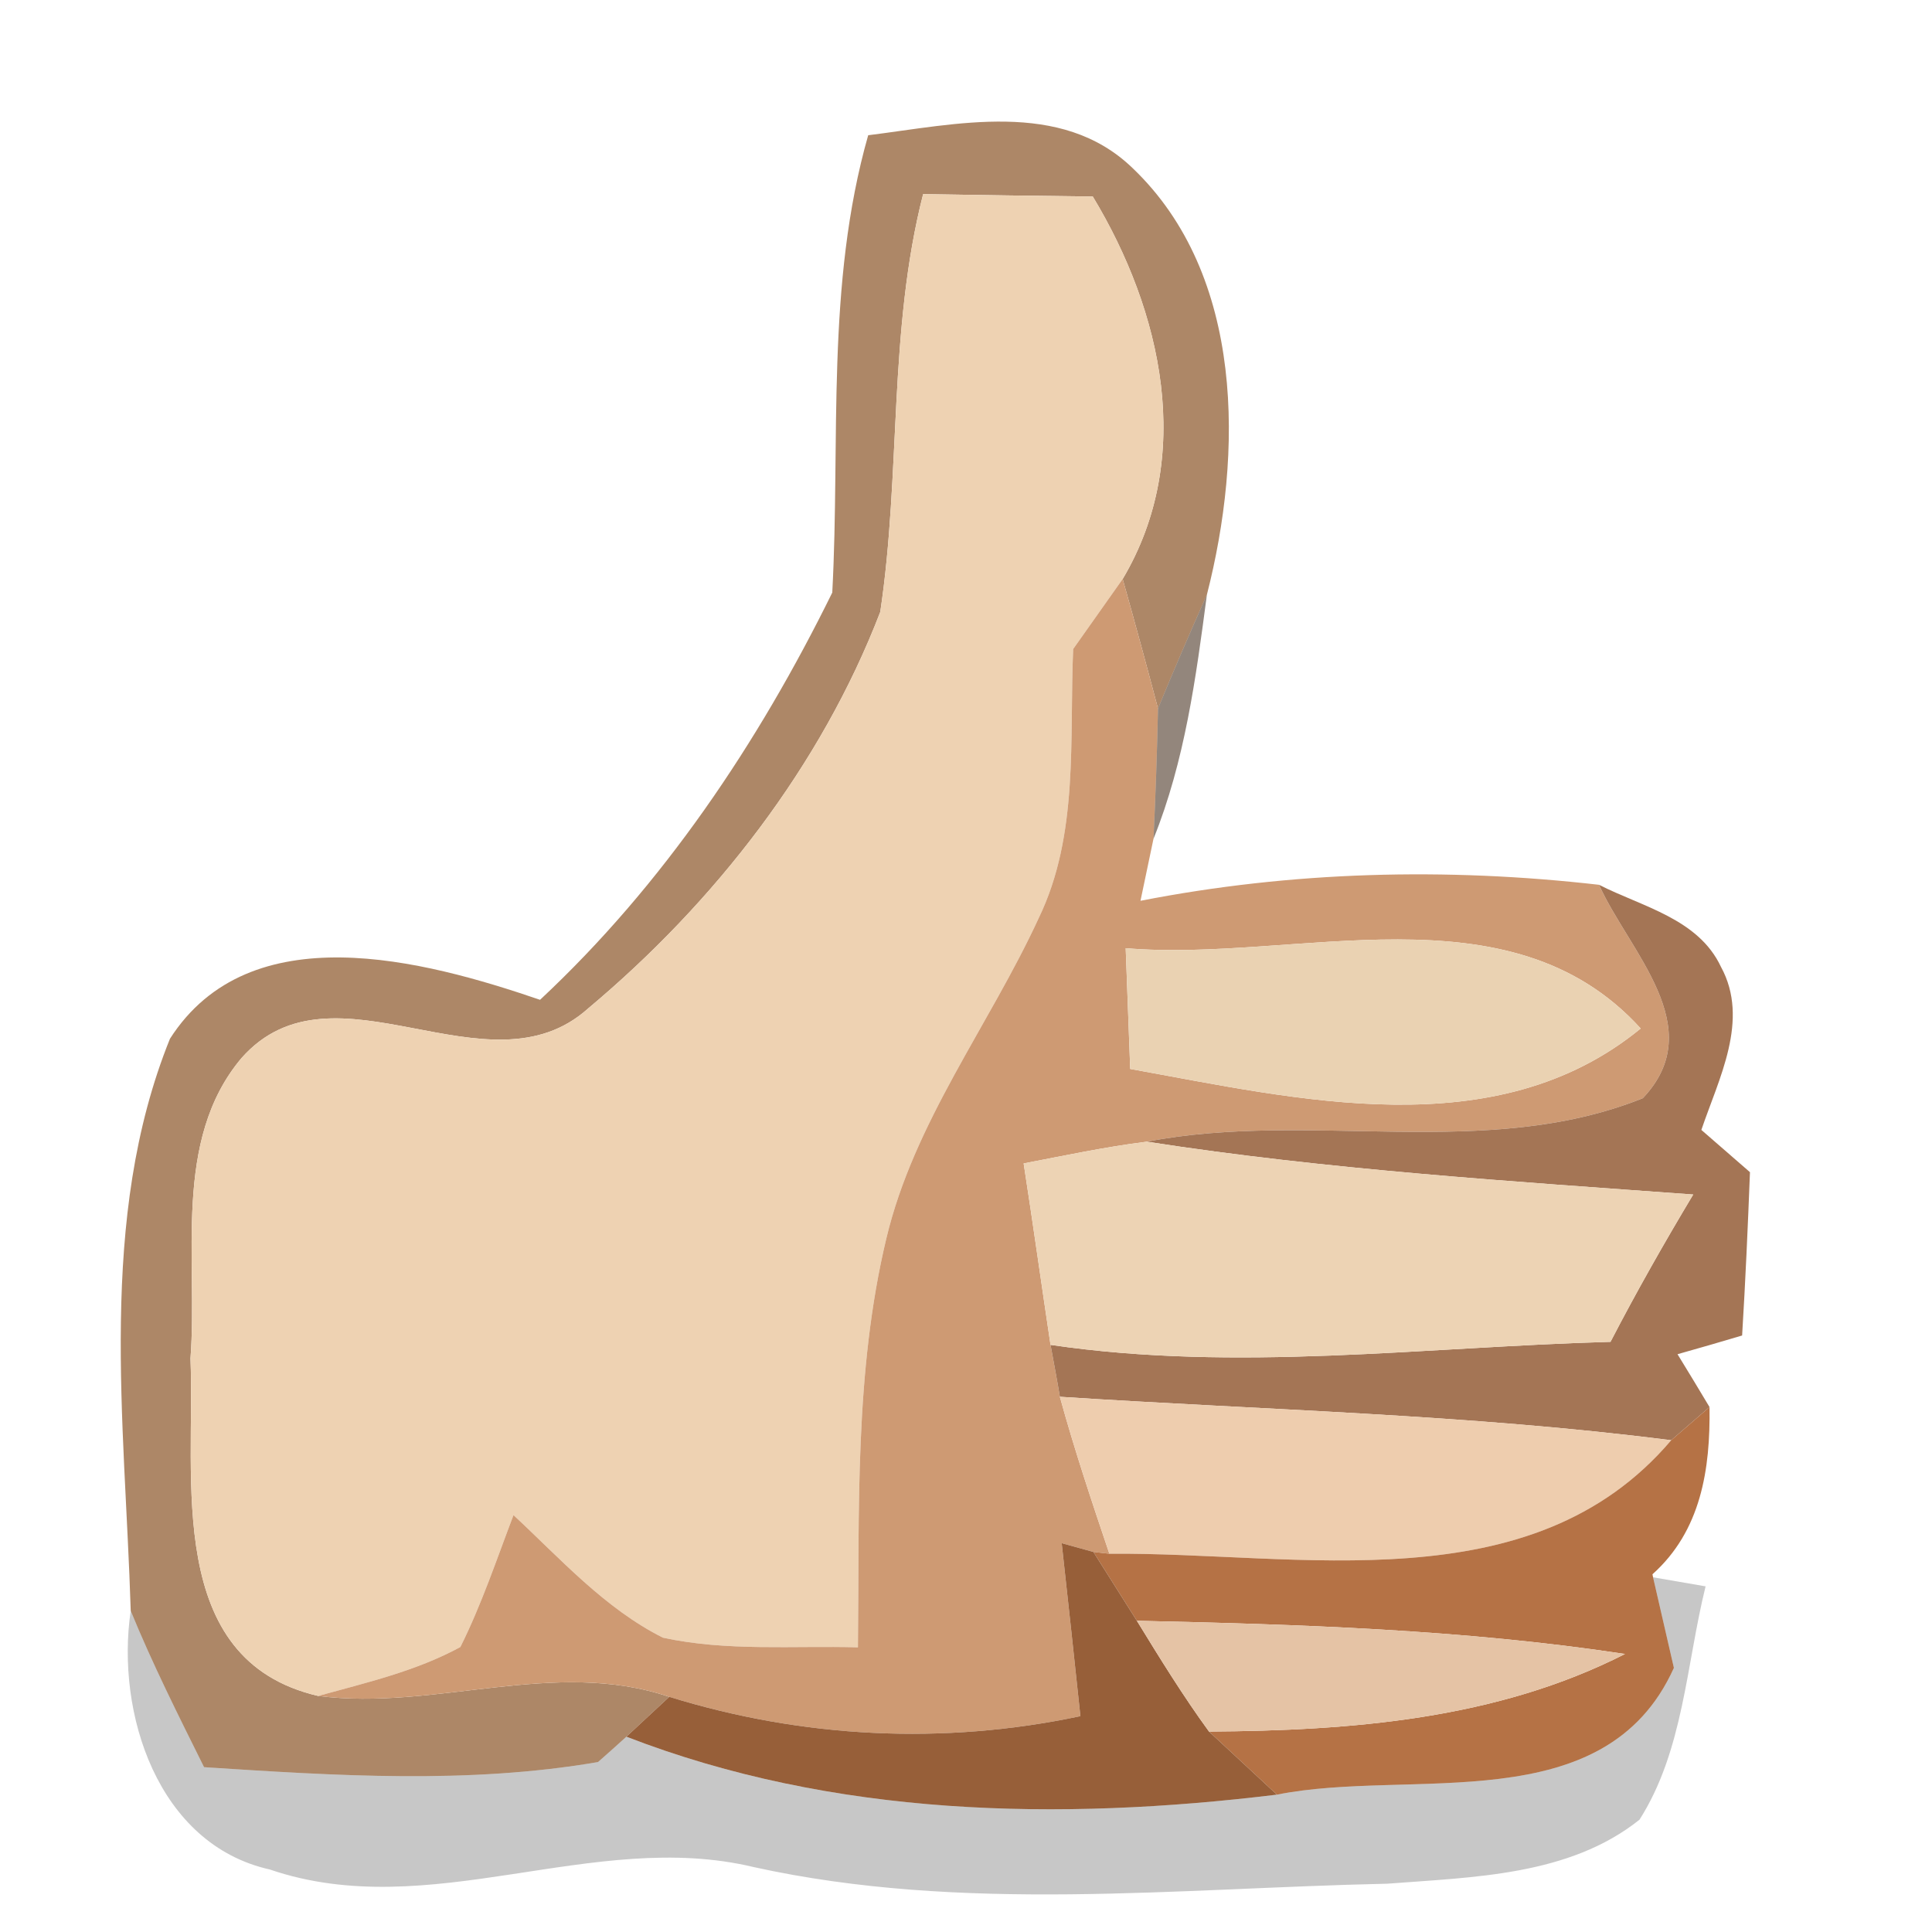 <?xml version="1.0" encoding="UTF-8" ?>
<!DOCTYPE svg PUBLIC "-//W3C//DTD SVG 1.1//EN" "http://www.w3.org/Graphics/SVG/1.1/DTD/svg11.dtd">
<svg width="64pt" height="64pt" viewBox="0 0 64 64" version="1.1" xmlns="http://www.w3.org/2000/svg">
<g id="#ad8767ff">
<path fill="#ad8767" opacity="1.00" d=" M 28.76 4.48 C 31.66 4.12 35.14 3.28 37.51 5.56 C 41.25 9.12 41.17 15.05 39.98 19.70 C 39.42 20.95 38.88 22.21 38.36 23.47 C 37.98 22.03 37.59 20.60 37.19 19.18 C 39.59 15.14 38.50 10.32 36.20 6.51 C 34.33 6.49 32.45 6.46 30.58 6.43 C 29.42 10.96 29.85 15.68 29.16 20.27 C 27.20 25.37 23.67 29.90 19.49 33.40 C 16.16 36.40 11.06 31.59 8.00 35.05 C 5.70 37.78 6.56 41.71 6.31 45.00 C 6.47 48.97 5.42 54.99 10.54 56.18 C 14.43 56.68 18.35 54.92 22.17 56.21 L 20.75 57.53 C 20.52 57.74 20.05 58.16 19.81 58.37 C 15.50 59.11 11.10 58.82 6.76 58.54 C 5.91 56.83 5.05 55.12 4.33 53.36 C 4.14 47.08 3.22 40.38 5.63 34.41 C 8.28 30.27 14.03 31.80 17.89 33.12 C 21.97 29.31 25.12 24.61 27.57 19.63 C 27.84 14.57 27.35 9.43 28.76 4.48 Z" />
</g>
<g id="#eed2b2ff">
<path fill="#eed2b2" opacity="1.00" d=" M 30.58 6.43 C 32.45 6.46 34.33 6.49 36.20 6.51 C 38.50 10.32 39.59 15.14 37.19 19.18 C 36.78 19.76 35.96 20.92 35.55 21.50 C 35.42 24.48 35.75 27.64 34.41 30.41 C 32.77 33.97 30.28 37.16 29.36 41.03 C 28.30 45.46 28.47 50.05 28.42 54.57 C 26.27 54.51 24.08 54.71 21.96 54.25 C 20.03 53.28 18.57 51.64 17.01 50.19 C 16.45 51.66 15.95 53.16 15.25 54.56 C 13.78 55.36 12.13 55.74 10.54 56.18 C 5.42 54.99 6.47 48.97 6.31 45.00 C 6.56 41.71 5.70 37.78 8.00 35.05 C 11.06 31.59 16.16 36.40 19.49 33.40 C 23.67 29.90 27.20 25.37 29.16 20.27 C 29.85 15.68 29.42 10.96 30.58 6.43 Z" />
</g>
<g id="#ce9a73ff">
<path fill="#ce9a73" opacity="1.00" d=" M 35.55 21.50 C 35.96 20.92 36.78 19.76 37.19 19.18 C 37.59 20.60 37.98 22.03 38.36 23.47 C 38.33 24.91 38.28 26.35 38.21 27.79 C 38.10 28.30 37.89 29.33 37.78 29.84 C 42.79 28.86 47.90 28.73 52.97 29.31 C 53.97 31.53 56.65 34.03 54.42 36.38 C 49.21 38.47 43.41 36.77 37.99 37.82 C 36.62 37.99 35.27 38.28 33.91 38.54 C 34.22 40.54 34.50 42.55 34.80 44.55 C 34.88 44.98 35.04 45.84 35.11 46.27 C 35.59 48.02 36.17 49.75 36.75 51.47 L 36.22 51.41 L 35.17 51.12 C 35.38 53.03 35.59 54.94 35.79 56.85 C 31.25 57.81 26.61 57.58 22.17 56.21 C 18.35 54.92 14.43 56.68 10.54 56.18 C 12.13 55.74 13.78 55.36 15.25 54.56 C 15.95 53.16 16.45 51.66 17.01 50.19 C 18.57 51.64 20.03 53.28 21.96 54.25 C 24.08 54.71 26.27 54.51 28.42 54.57 C 28.47 50.05 28.30 45.46 29.36 41.03 C 30.28 37.16 32.77 33.97 34.41 30.41 C 35.75 27.64 35.42 24.48 35.55 21.50 M 37.29 31.41 C 37.33 32.41 37.40 34.41 37.44 35.41 C 42.99 36.41 49.54 38.01 54.35 34.07 C 49.99 29.27 42.94 31.89 37.29 31.41 Z" />
</g>
<g id="#40281790">
<path fill="#402817" opacity="0.56" d=" M 38.36 23.47 C 38.88 22.21 39.42 20.95 39.98 19.70 C 39.62 22.44 39.25 25.21 38.21 27.79 C 38.28 26.35 38.33 24.91 38.36 23.47 Z" />
</g>
<g id="#a47555ff">
<path fill="#a47555" opacity="1.00" d=" M 52.97 29.31 C 54.40 30.04 56.26 30.43 57.01 32.03 C 57.97 33.79 56.93 35.74 56.36 37.43 C 56.76 37.78 57.57 38.48 57.97 38.83 C 57.90 40.63 57.82 42.44 57.71 44.24 C 57.18 44.40 56.11 44.71 55.57 44.86 C 55.84 45.30 56.37 46.17 56.63 46.61 C 56.31 46.89 55.67 47.44 55.36 47.71 C 48.64 46.85 41.86 46.71 35.11 46.27 C 35.04 45.84 34.88 44.98 34.80 44.55 C 40.97 45.46 47.17 44.62 53.35 44.45 C 54.21 42.79 55.13 41.17 56.09 39.57 C 50.04 39.13 43.99 38.75 37.99 37.82 C 43.41 36.77 49.21 38.47 54.42 36.38 C 56.65 34.03 53.97 31.53 52.97 29.31 Z" />
</g>
<g id="#ead2b2ff">
<path fill="#ead2b2" opacity="1.00" d=" M 37.29 31.41 C 42.94 31.89 49.99 29.27 54.35 34.07 C 49.54 38.01 42.99 36.41 37.44 35.41 C 37.40 34.41 37.33 32.41 37.29 31.41 Z" />
</g>
<g id="#edd3b4ff">
<path fill="#edd3b4" opacity="1.00" d=" M 33.91 38.54 C 35.27 38.28 36.62 37.99 37.99 37.82 C 43.99 38.75 50.04 39.13 56.09 39.57 C 55.13 41.17 54.21 42.79 53.35 44.45 C 47.17 44.62 40.97 45.46 34.80 44.55 C 34.50 42.55 34.22 40.54 33.91 38.54 Z" />
</g>
<g id="#eecdaeff">
<path fill="#eecdae" opacity="1.00" d=" M 35.11 46.27 C 41.86 46.71 48.64 46.85 55.36 47.71 C 50.73 53.16 43.03 51.41 36.75 51.47 C 36.17 49.75 35.59 48.02 35.11 46.27 Z" />
</g>
<g id="#b57245ff">
<path fill="#b57245" opacity="1.00" d=" M 55.36 47.71 C 55.67 47.44 56.31 46.89 56.63 46.61 C 56.66 48.67 56.35 50.71 54.74 52.15 L 54.76 52.25 C 54.93 53.00 55.28 54.50 55.45 55.25 C 53.16 60.34 46.73 58.56 42.30 59.45 C 41.74 58.93 40.61 57.88 40.05 57.36 C 44.75 57.33 49.57 56.96 53.83 54.79 C 48.48 53.98 43.06 53.81 37.66 53.69 C 37.30 53.12 36.58 51.98 36.22 51.41 L 36.75 51.47 C 43.03 51.41 50.73 53.16 55.36 47.71 Z" />
</g>
<g id="#975f39ff">
<path fill="#975f39" opacity="1.00" d=" M 35.17 51.12 L 36.22 51.41 C 36.58 51.98 37.30 53.12 37.66 53.69 C 38.42 54.93 39.19 56.18 40.05 57.36 C 40.61 57.88 41.74 58.93 42.30 59.45 C 35.08 60.33 27.62 60.19 20.75 57.53 L 22.17 56.21 C 26.61 57.58 31.25 57.81 35.79 56.85 C 35.59 54.94 35.38 53.03 35.17 51.12 Z" />
</g>
<g id="#00000037">
<path fill="#000000" opacity="0.22" d=" M 54.76 52.25 L 56.50 52.55 C 55.86 55.13 55.77 57.99 54.31 60.28 C 51.98 62.14 48.80 62.18 45.96 62.40 C 38.97 62.55 31.87 63.37 24.97 61.85 C 19.64 60.57 14.24 63.74 8.94 61.93 C 5.22 61.10 3.83 56.74 4.33 53.36 C 5.05 55.12 5.91 56.83 6.76 58.54 C 11.10 58.82 15.50 59.11 19.81 58.37 C 20.05 58.16 20.52 57.74 20.75 57.53 C 27.62 60.19 35.08 60.33 42.30 59.45 C 46.73 58.56 53.16 60.34 55.45 55.25 C 55.28 54.50 54.93 53.00 54.76 52.25 Z" />
</g>
<g id="#e5c3a5ff">
<path fill="#e5c3a5" opacity="1.00" d=" M 37.66 53.69 C 43.06 53.81 48.48 53.98 53.83 54.79 C 49.57 56.96 44.75 57.33 40.05 57.36 C 39.19 56.18 38.42 54.93 37.66 53.69 Z" />
</g>
</svg>
